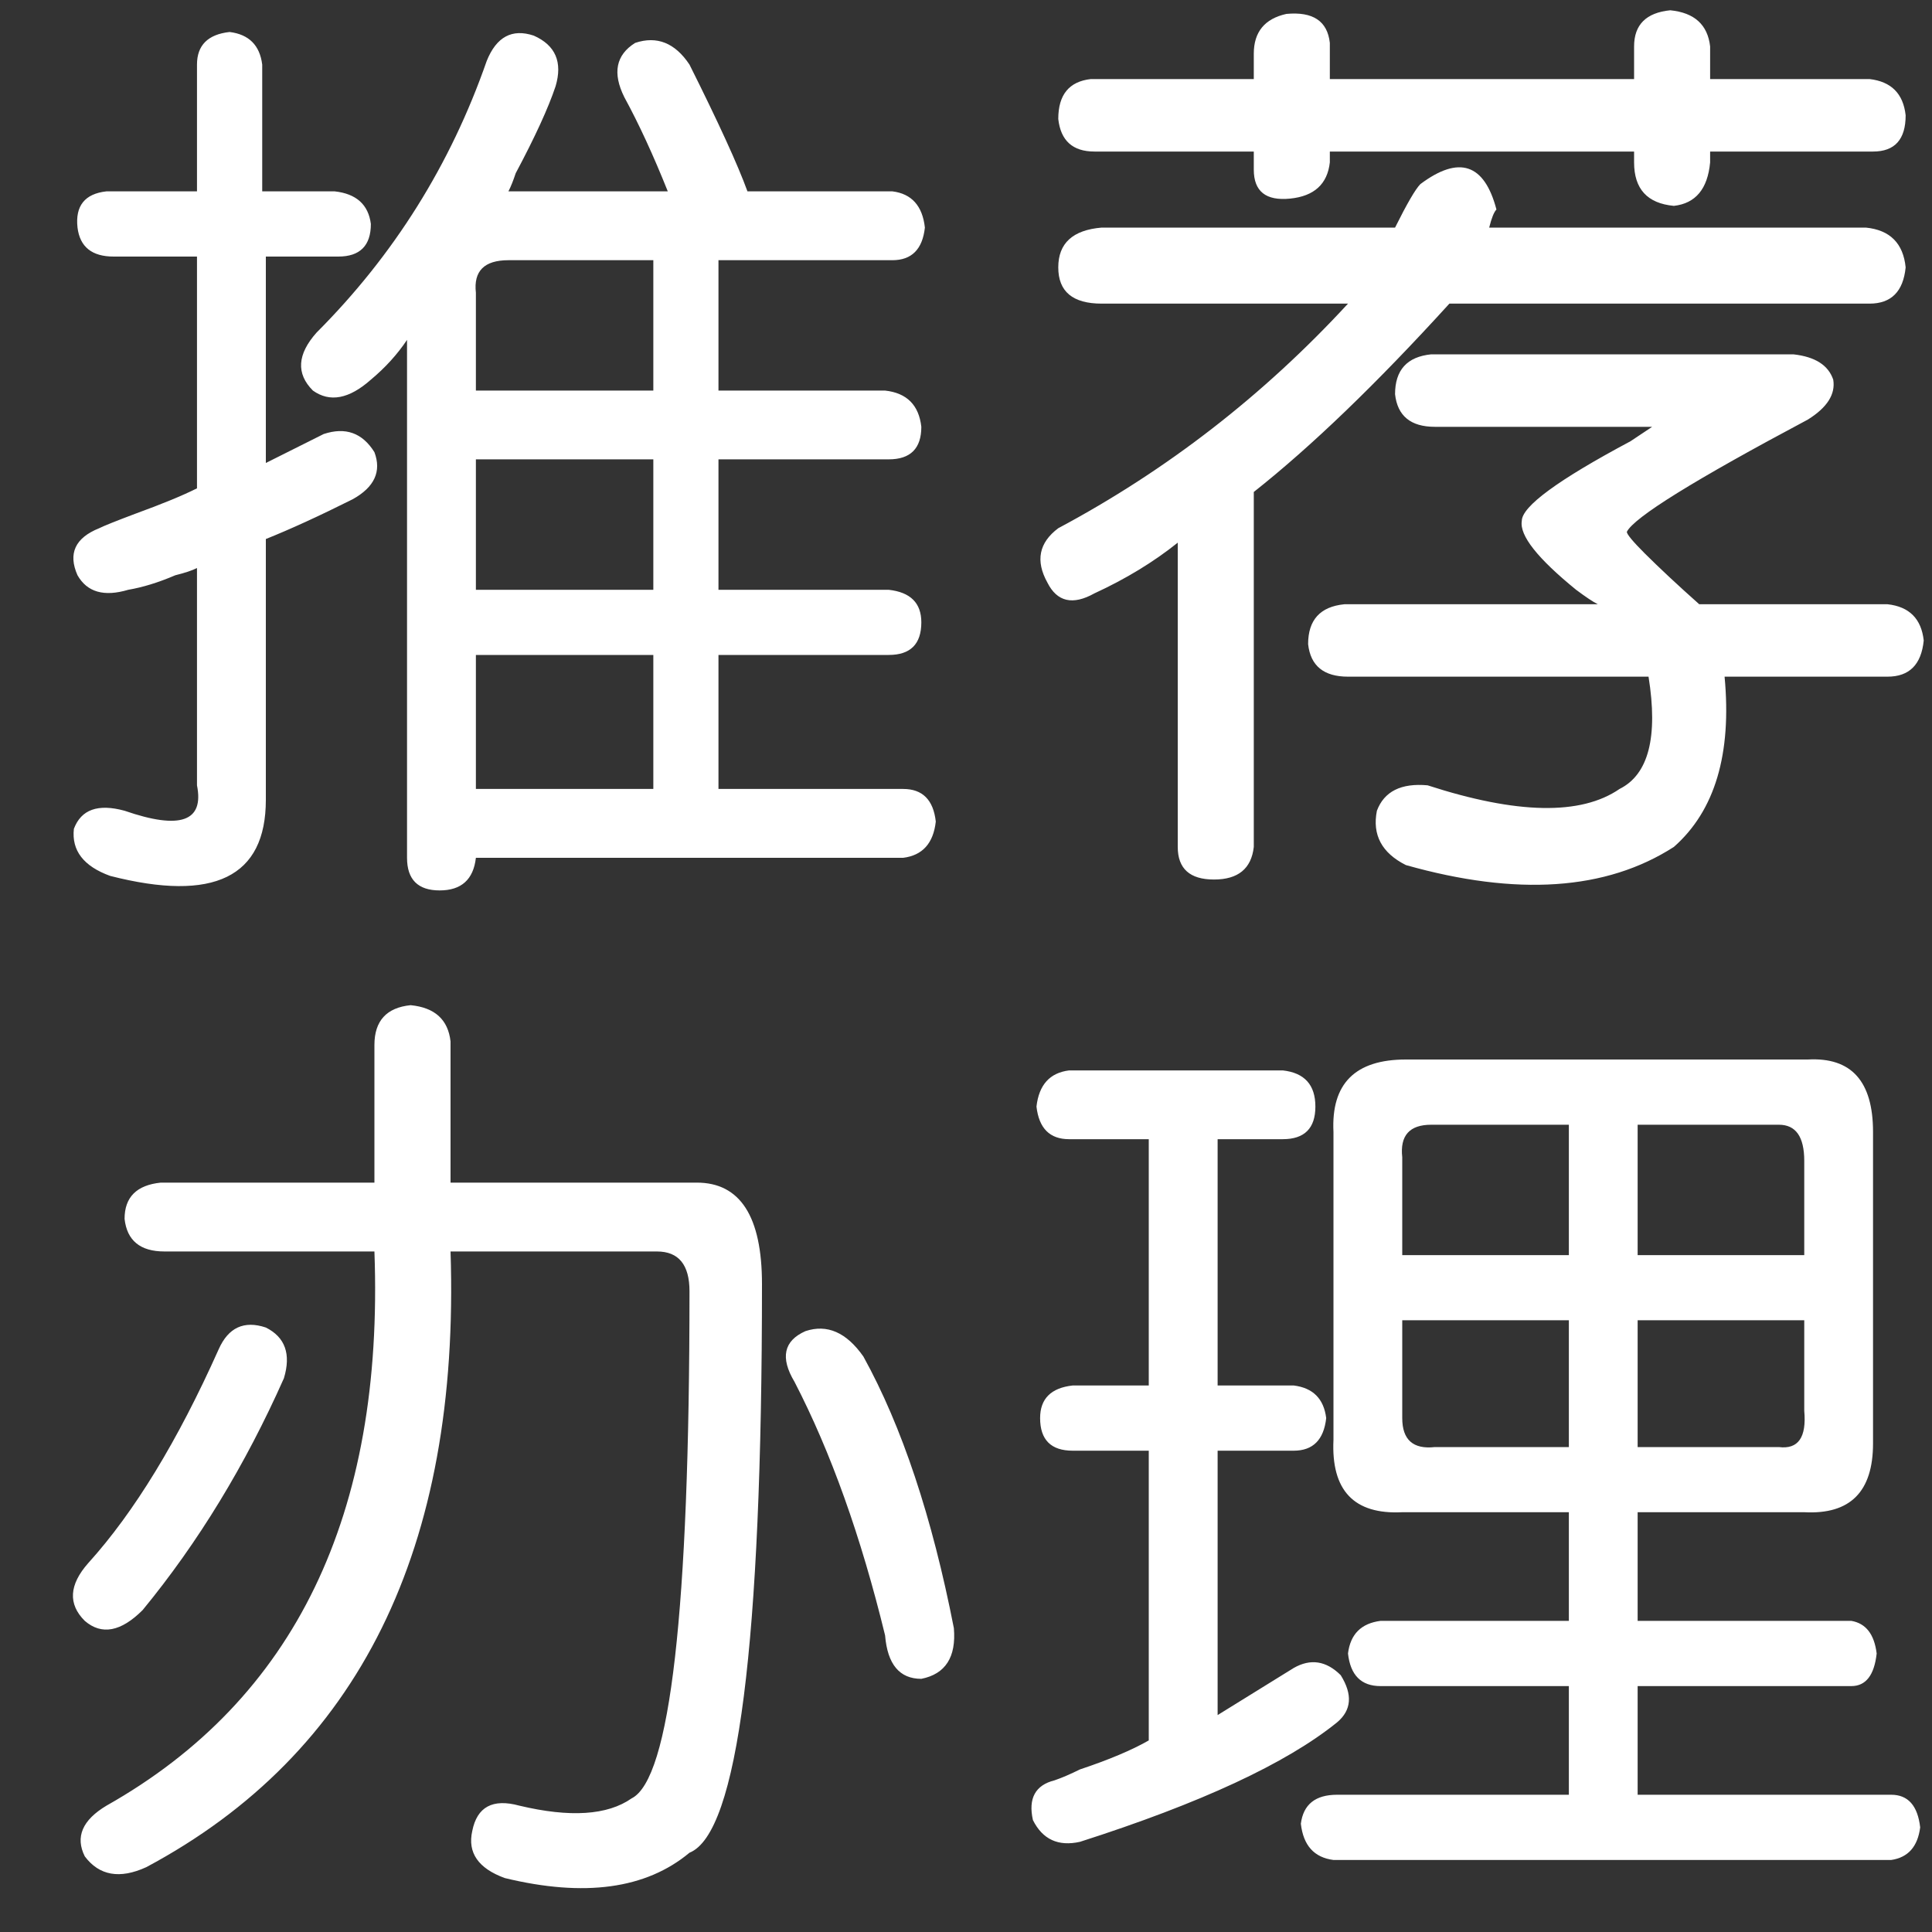 <?xml version="1.0" encoding="UTF-8"?>
<svg width="25px" height="25px" viewBox="0 0 25 25" version="1.1" xmlns="http://www.w3.org/2000/svg" xmlns:xlink="http://www.w3.org/1999/xlink">
    <rect x="0" y="0" width="25" height="25" fill="#333333" stroke="none"/>
    <!-- Generator: Sketch 49 (51002) - http://www.bohemiancoding.com/sketch -->
    <title>推荐办理ico</title>
    <desc>Created with Sketch.</desc>
    <defs></defs>
    <g id="推荐广告-V3.2" stroke="none" stroke-width="1" fill="none" fill-rule="evenodd">
        <g id="有智能推荐" transform="translate(-15, -604)" fill="#FFFFFF">
            <g id="Group-11" transform="translate(8, 598)">
                <g id="推荐办理ico" transform="translate(7, 6)">
                    <path d="M3.393,0.836 L3.393,2.476 L4.33,2.476 C4.611,2.507 4.767,2.648 4.799,2.898 C4.799,3.179 4.658,3.32 4.377,3.32 L3.44,3.32 L3.44,5.991 L4.189,5.616 C4.471,5.523 4.689,5.601 4.845,5.851 C4.939,6.101 4.845,6.304 4.564,6.46 C4.127,6.679 3.752,6.85 3.44,6.975 L3.44,10.35 C3.44,11.35 2.768,11.678 1.425,11.334 C1.081,11.209 0.925,11.006 0.956,10.725 C1.05,10.475 1.268,10.397 1.612,10.491 C2.331,10.74 2.643,10.631 2.549,10.162 L2.549,7.35 C2.487,7.382 2.393,7.413 2.268,7.444 C2.049,7.538 1.846,7.6 1.659,7.632 C1.346,7.725 1.128,7.663 1.003,7.444 C0.878,7.163 0.972,6.96 1.284,6.835 C1.346,6.804 1.503,6.741 1.753,6.647 C2.096,6.522 2.362,6.413 2.549,6.319 L2.549,3.32 L1.471,3.32 C1.19,3.32 1.034,3.195 1.003,2.945 C0.972,2.664 1.097,2.507 1.378,2.476 L2.549,2.476 L2.549,0.836 C2.549,0.586 2.69,0.445 2.971,0.414 C3.221,0.445 3.362,0.586 3.393,0.836 Z M6.298,0.789 C6.423,0.477 6.626,0.367 6.907,0.461 C7.189,0.586 7.282,0.805 7.189,1.117 C7.095,1.398 6.923,1.773 6.673,2.242 C6.642,2.336 6.611,2.414 6.579,2.476 L8.641,2.476 C8.454,2.008 8.266,1.601 8.079,1.258 C7.923,0.945 7.97,0.711 8.219,0.555 C8.501,0.461 8.735,0.555 8.922,0.836 C9.297,1.586 9.547,2.132 9.672,2.476 L11.547,2.476 C11.797,2.507 11.937,2.664 11.968,2.945 C11.937,3.226 11.797,3.367 11.547,3.367 L9.297,3.367 L9.297,5.054 L11.453,5.054 C11.734,5.085 11.89,5.241 11.922,5.523 C11.922,5.804 11.781,5.944 11.5,5.944 L9.297,5.944 L9.297,7.632 L11.5,7.632 C11.781,7.663 11.922,7.803 11.922,8.053 C11.922,8.335 11.781,8.475 11.5,8.475 L9.297,8.475 L9.297,10.209 L11.687,10.209 C11.937,10.209 12.078,10.35 12.109,10.631 C12.078,10.912 11.937,11.069 11.687,11.1 L6.158,11.1 C6.126,11.381 5.97,11.522 5.689,11.522 C5.408,11.522 5.267,11.381 5.267,11.1 L5.267,4.398 C5.142,4.585 4.986,4.757 4.799,4.913 C4.517,5.163 4.268,5.21 4.049,5.054 C3.83,4.835 3.846,4.585 4.096,4.304 C5.095,3.304 5.83,2.132 6.298,0.789 Z M6.579,3.367 C6.267,3.367 6.126,3.507 6.158,3.788 L6.158,5.054 L8.454,5.054 L8.454,3.367 L6.579,3.367 Z M6.158,5.944 L6.158,7.632 L8.454,7.632 L8.454,5.944 L6.158,5.944 Z M6.158,10.209 L8.454,10.209 L8.454,8.475 L6.158,8.475 L6.158,10.209 Z M19.364,2.711 C19.333,2.742 19.301,2.82 19.27,2.945 L24.144,2.945 C24.456,2.976 24.628,3.148 24.659,3.46 C24.628,3.773 24.472,3.929 24.191,3.929 L18.755,3.929 C17.817,4.96 16.974,5.773 16.224,6.366 L16.224,10.959 C16.193,11.24 16.021,11.381 15.709,11.381 C15.396,11.381 15.24,11.24 15.24,10.959 L15.24,7.022 C14.928,7.272 14.568,7.491 14.162,7.678 C13.881,7.835 13.678,7.788 13.553,7.538 C13.397,7.257 13.444,7.022 13.694,6.835 C15.099,6.085 16.349,5.116 17.443,3.929 L14.256,3.929 C13.881,3.929 13.694,3.773 13.694,3.46 C13.694,3.148 13.881,2.976 14.256,2.945 L18.052,2.945 C18.208,2.632 18.317,2.445 18.38,2.382 C18.88,2.008 19.208,2.117 19.364,2.711 Z M17.208,0.555 L17.208,1.023 L21.145,1.023 L21.145,0.601 C21.145,0.32 21.301,0.164 21.613,0.133 C21.926,0.164 22.097,0.32 22.129,0.601 L22.129,1.023 L24.191,1.023 C24.472,1.055 24.628,1.211 24.659,1.492 C24.659,1.804 24.519,1.961 24.237,1.961 L22.129,1.961 L22.129,2.101 C22.097,2.445 21.941,2.632 21.66,2.664 C21.316,2.632 21.145,2.445 21.145,2.101 L21.145,1.961 L17.208,1.961 L17.208,2.101 C17.177,2.382 17.005,2.539 16.693,2.57 C16.38,2.601 16.224,2.476 16.224,2.195 L16.224,1.961 L14.162,1.961 C13.881,1.961 13.725,1.82 13.694,1.539 C13.694,1.226 13.834,1.055 14.115,1.023 L16.224,1.023 L16.224,0.695 C16.224,0.414 16.365,0.242 16.646,0.18 C16.99,0.148 17.177,0.273 17.208,0.555 Z M18.52,4.585 L23.206,4.585 C23.488,4.616 23.659,4.726 23.722,4.913 C23.753,5.101 23.644,5.273 23.394,5.429 C21.926,6.21 21.145,6.694 21.051,6.882 C21.051,6.913 21.129,7.007 21.285,7.163 C21.473,7.35 21.707,7.569 21.988,7.819 L24.425,7.819 C24.706,7.85 24.862,8.007 24.893,8.288 C24.862,8.6 24.706,8.756 24.425,8.756 L22.316,8.756 C22.41,9.756 22.191,10.491 21.66,10.959 C20.785,11.522 19.629,11.6 18.192,11.194 C17.88,11.037 17.755,10.803 17.817,10.491 C17.911,10.241 18.13,10.131 18.473,10.162 C19.629,10.537 20.457,10.553 20.957,10.209 C21.332,10.022 21.457,9.538 21.332,8.756 L17.443,8.756 C17.13,8.756 16.958,8.616 16.927,8.335 C16.927,8.022 17.083,7.85 17.396,7.819 L20.676,7.819 C20.613,7.788 20.52,7.725 20.395,7.632 C19.895,7.225 19.661,6.929 19.692,6.741 C19.692,6.554 20.16,6.21 21.098,5.71 L21.379,5.523 L18.567,5.523 C18.255,5.523 18.083,5.382 18.052,5.101 C18.052,4.788 18.208,4.616 18.52,4.585 Z M5.83,13.476 L5.83,15.303 L9.016,15.303 C9.578,15.303 9.86,15.741 9.86,16.616 C9.86,21.271 9.547,23.724 8.922,23.974 C8.36,24.443 7.563,24.552 6.532,24.302 C6.189,24.177 6.048,23.974 6.111,23.693 C6.173,23.38 6.376,23.271 6.72,23.365 C7.376,23.521 7.86,23.49 8.173,23.271 C8.672,23.021 8.922,20.834 8.922,16.709 C8.922,16.366 8.782,16.194 8.501,16.194 L5.83,16.194 C5.955,20.037 4.642,22.693 1.893,24.161 C1.55,24.318 1.284,24.271 1.097,24.021 C0.972,23.771 1.065,23.552 1.378,23.365 C3.815,21.99 4.97,19.6 4.845,16.194 L2.128,16.194 C1.815,16.194 1.643,16.053 1.612,15.772 C1.612,15.491 1.768,15.335 2.081,15.303 L4.845,15.303 L4.845,13.522 C4.845,13.21 5.002,13.038 5.314,13.007 C5.627,13.038 5.798,13.194 5.83,13.476 Z M11.172,17.553 C11.672,18.459 12.062,19.631 12.343,21.068 C12.375,21.443 12.234,21.662 11.922,21.724 C11.64,21.724 11.484,21.537 11.453,21.162 C11.141,19.881 10.75,18.787 10.281,17.881 C10.094,17.569 10.141,17.35 10.422,17.225 C10.703,17.131 10.953,17.241 11.172,17.553 Z M2.83,17.459 C2.955,17.178 3.158,17.084 3.44,17.178 C3.69,17.303 3.768,17.522 3.674,17.834 C3.174,18.959 2.565,19.959 1.846,20.834 C1.565,21.115 1.315,21.162 1.097,20.974 C0.878,20.756 0.894,20.506 1.143,20.225 C1.737,19.568 2.299,18.647 2.83,17.459 Z M16.599,14.741 L15.756,14.741 L15.756,17.928 L16.74,17.928 C16.99,17.959 17.13,18.1 17.161,18.35 C17.13,18.631 16.99,18.772 16.74,18.772 L15.756,18.772 L15.756,22.193 L16.74,21.584 C16.958,21.459 17.161,21.49 17.349,21.677 C17.505,21.927 17.489,22.13 17.302,22.287 C16.646,22.818 15.537,23.333 13.975,23.833 C13.694,23.896 13.491,23.802 13.366,23.552 C13.303,23.271 13.397,23.099 13.647,23.037 C13.74,23.005 13.85,22.958 13.975,22.896 C14.35,22.771 14.646,22.646 14.865,22.521 L14.865,18.772 L13.881,18.772 C13.6,18.772 13.459,18.631 13.459,18.35 C13.459,18.1 13.6,17.959 13.881,17.928 L14.865,17.928 L14.865,14.741 L13.834,14.741 C13.584,14.741 13.444,14.6 13.412,14.319 C13.444,14.038 13.584,13.882 13.834,13.851 L16.599,13.851 C16.88,13.882 17.021,14.038 17.021,14.319 C17.021,14.6 16.88,14.741 16.599,14.741 Z M18.192,13.71 L23.394,13.71 C23.956,13.679 24.237,13.991 24.237,14.647 L24.237,18.678 C24.237,19.303 23.941,19.6 23.347,19.568 L21.191,19.568 L21.191,20.974 L23.956,20.974 C24.144,21.006 24.253,21.146 24.284,21.396 C24.253,21.677 24.144,21.818 23.956,21.818 L21.191,21.818 L21.191,23.224 L24.472,23.224 C24.69,23.224 24.815,23.365 24.847,23.646 C24.815,23.896 24.69,24.036 24.472,24.068 L17.255,24.068 C17.005,24.036 16.865,23.88 16.833,23.599 C16.865,23.349 17.021,23.224 17.302,23.224 L20.301,23.224 L20.301,21.818 L17.864,21.818 C17.614,21.818 17.474,21.677 17.443,21.396 C17.474,21.146 17.614,21.006 17.864,20.974 L20.301,20.974 L20.301,19.568 L18.145,19.568 C17.521,19.6 17.224,19.287 17.255,18.631 L17.255,14.647 C17.224,14.022 17.536,13.71 18.192,13.71 Z M20.301,14.554 L18.52,14.554 C18.239,14.554 18.114,14.694 18.145,14.975 L18.145,16.241 L20.301,16.241 L20.301,14.554 Z M23.019,14.554 L21.191,14.554 L21.191,16.241 L23.347,16.241 L23.347,15.022 C23.347,14.71 23.238,14.554 23.019,14.554 Z M20.301,18.725 L20.301,17.084 L18.145,17.084 L18.145,18.35 C18.145,18.631 18.286,18.756 18.567,18.725 L20.301,18.725 Z M23.019,18.725 C23.269,18.756 23.378,18.6 23.347,18.256 L23.347,17.084 L21.191,17.084 L21.191,18.725 L23.019,18.725 Z" id="推荐-办理"></path>
                </g>
            </g>
        </g>
    </g>
</svg>